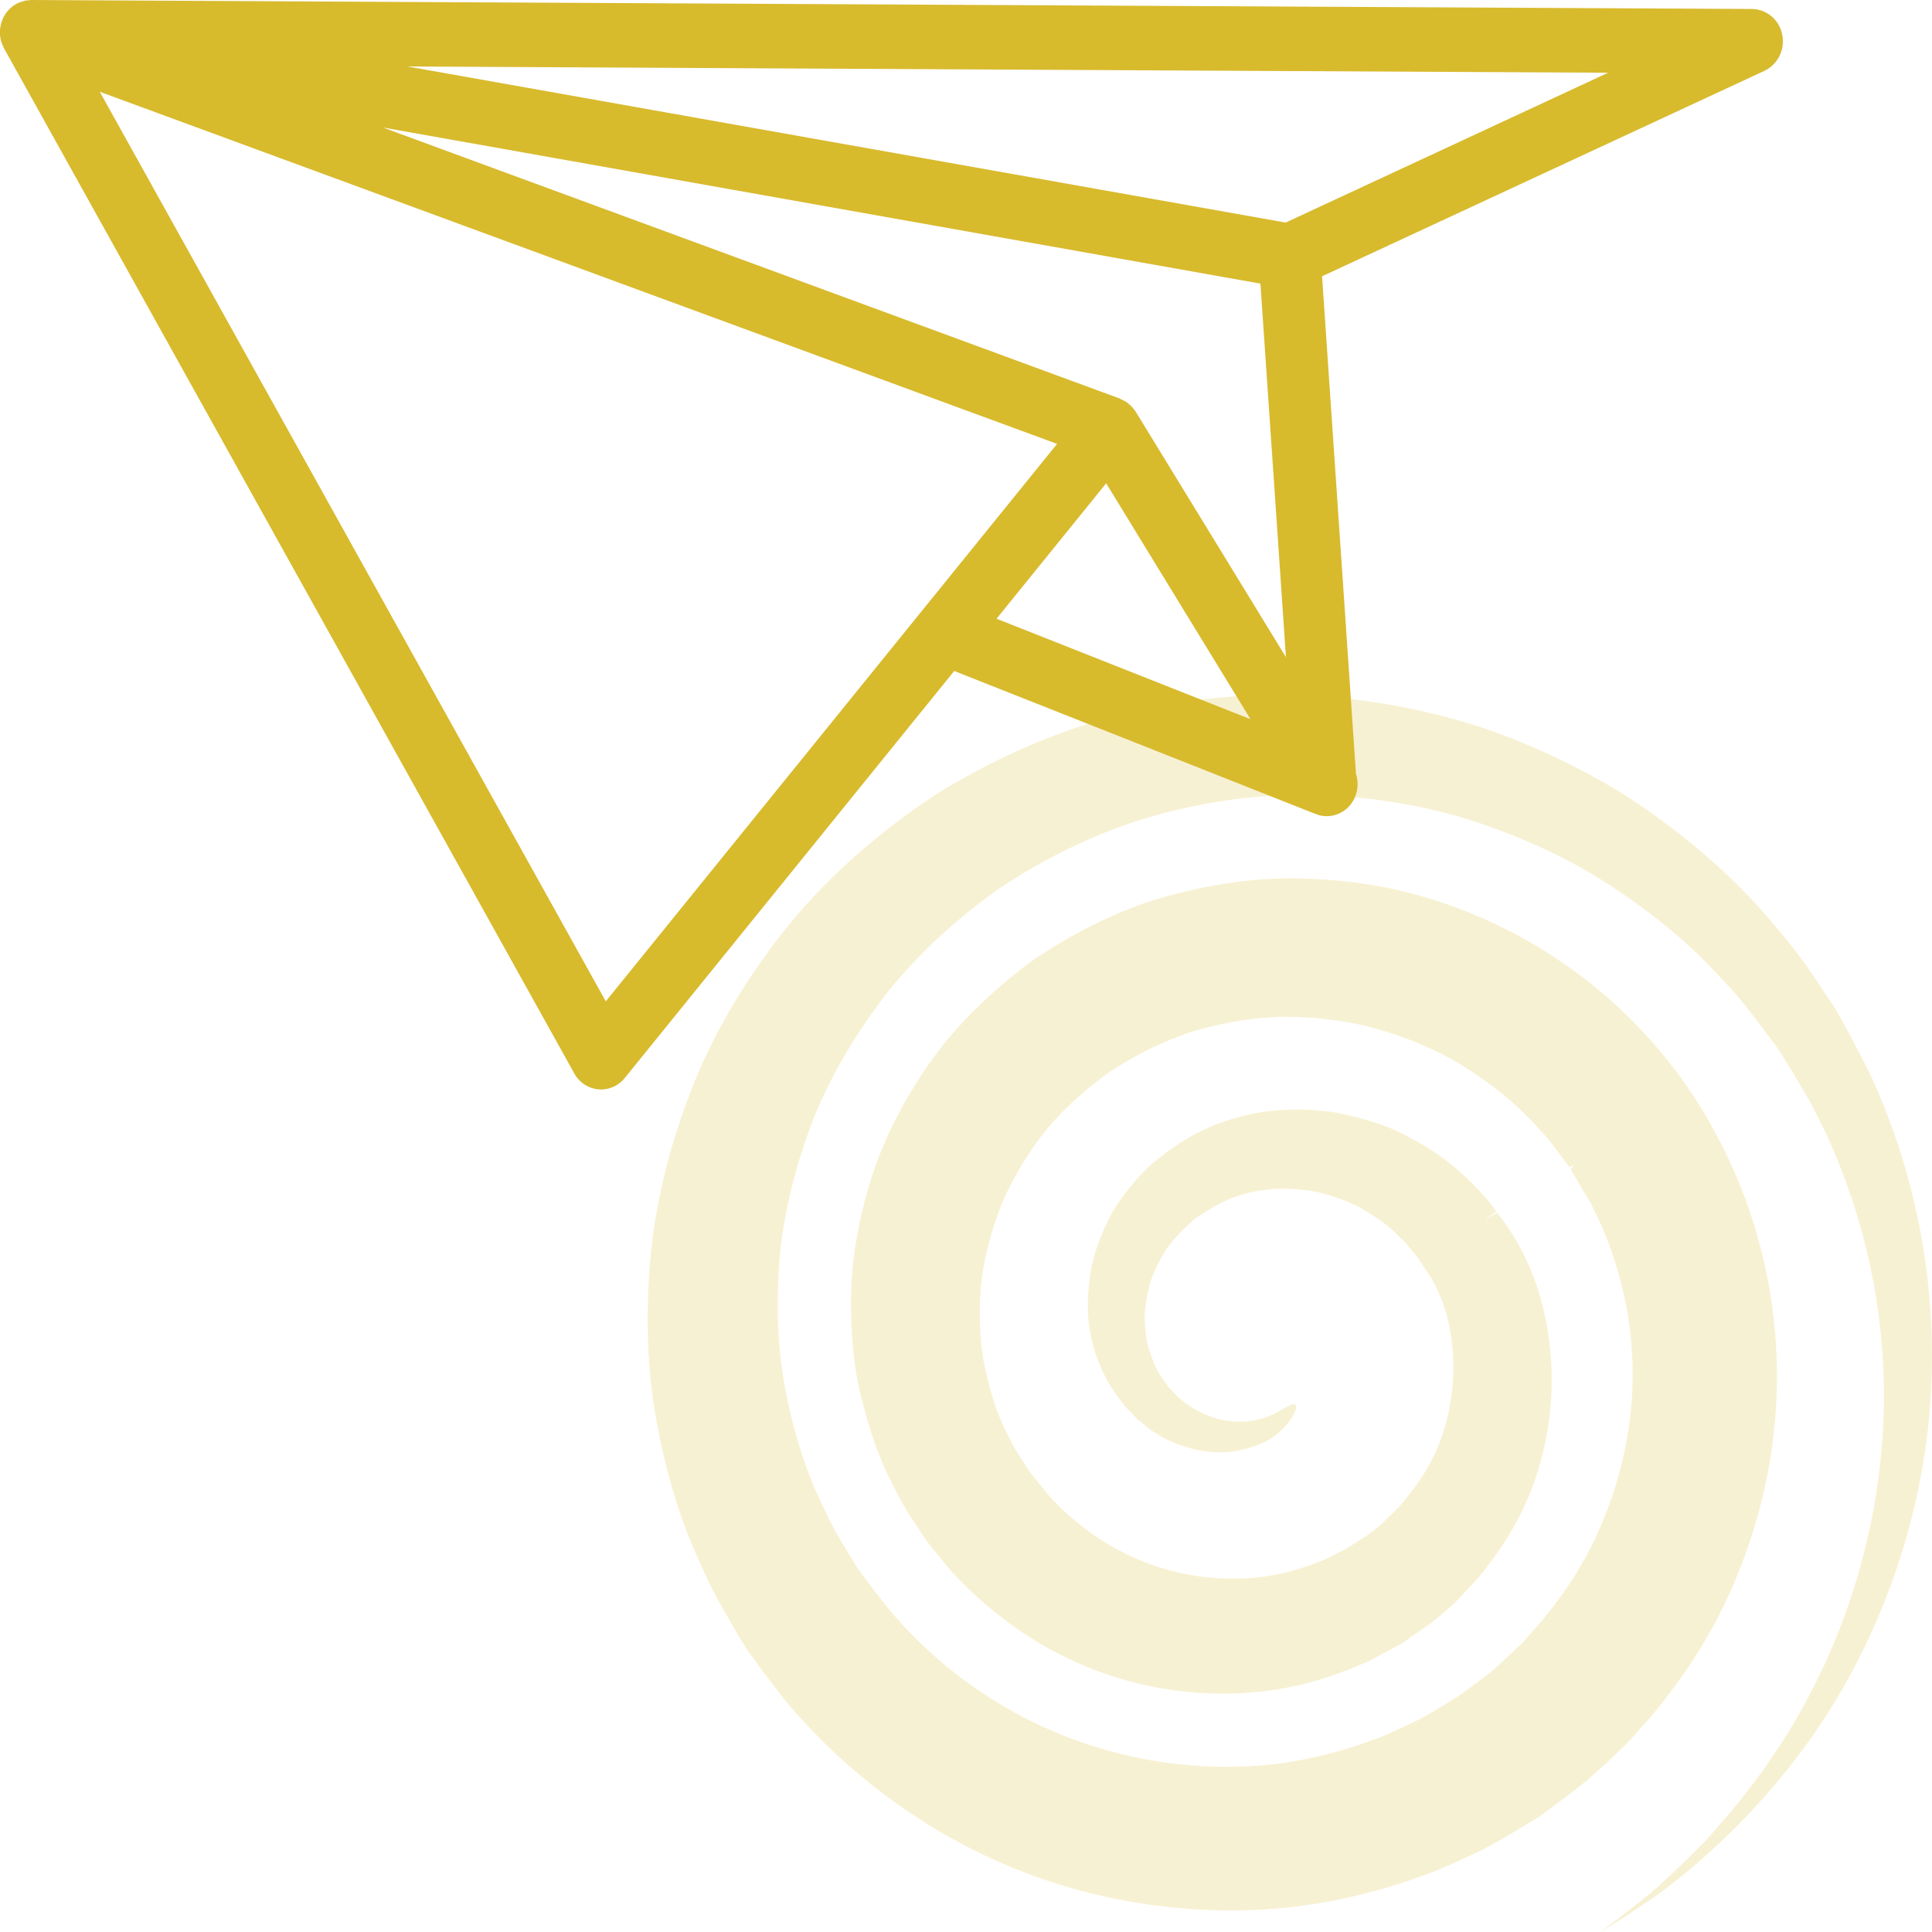 <svg xmlns="http://www.w3.org/2000/svg" viewBox="0 0 20 20">
  <defs>
    <style>
      .cls-1, .cls-2 {
        fill: #d8ba2d;
      }

      .cls-1 {
        opacity: 0.21;
      }
    </style>
  </defs>
  <title>stopover</title>
  <g id="Apoio">
    <path class="cls-1" d="M16.37,18.477l-.121.095-.096.072-.222.165c-.209.122-.273.17-.496.292l-.071.039-.057.027-.114.054-.127.058-.136.06c-.095.044-.17.065-.253.096l-.122.043c-.041.014-.097.031-.139.044-.174.053-.352.099-.533.137a5.445,5.445,0,0,1-1.106.117,6.013,6.013,0,0,1-1.084-.092,5.866,5.866,0,0,1-2.012-.752,6.163,6.163,0,0,1-.856-.621c-.133-.115-.261-.235-.382-.36-.062-.062-.12-.127-.179-.191-.058-.066-.109-.123-.165-.193l-.163-.214c-.026-.035-.055-.072-.08-.107l-.062-.086c-.025-.034-.054-.074-.084-.12l-.047-.075-.035-.059L7.514,16.706c-.041-.071-.084-.146-.126-.227-.021-.04-.042-.082-.062-.124l-.03-.065-.024-.055-.046-.1-.053-.121q-.051-.121-.095-.243a6.432,6.432,0,0,1-.265-.973c-.031-.158-.059-.333-.076-.5-.018-.168-.028-.335-.031-.5a7.096,7.096,0,0,1,.049-.978,6.373,6.373,0,0,1,.203-.956q.067-.231.15-.453c.055-.148.112-.293.183-.446a6.447,6.447,0,0,1,.461-.825q.128-.195.268-.379c.093-.122.187-.241.295-.362a6.522,6.522,0,0,1,.657-.639A7.318,7.318,0,0,1,9.691,8.223c.137-.087.26-.155.389-.226q.193-.104.391-.196a6.733,6.733,0,0,1,.81-.314,6.347,6.347,0,0,1,.834-.197,6.464,6.464,0,0,1,1.658-.074,6.908,6.908,0,0,1,1.562.314,7.195,7.195,0,0,1,1.383.638c.107.065.212.133.315.204.101.071.198.142.294.215a7.135,7.135,0,0,1,.548.466,5.878,5.878,0,0,1,.485.514l.107.127c.039.046.076.093.112.14.071.093.137.186.199.277l.182.27c.071.109.123.21.17.296.051.091.102.195.152.29l.075.146.065.145a6.969,6.969,0,0,1,.548,3.42,6.977,6.977,0,0,1-.455,1.885,6.739,6.739,0,0,1-.765,1.426,7.276,7.276,0,0,1-1.538,1.587c-.206.148-.368.25-.476.32L16.571,20l.154-.119c.102-.078.255-.194.444-.354.09-.087.196-.18.304-.289l.17-.17c.059-.06.114-.129.174-.197a6.901,6.901,0,0,0,.737-1.009,6.568,6.568,0,0,0,.635-1.414,6.68,6.68,0,0,0,.31-1.8,6.426,6.426,0,0,0-.272-2.057,6.315,6.315,0,0,0-.418-1.048l-.068-.131-.073-.124c-.051-.084-.094-.164-.151-.252-.058-.094-.107-.176-.156-.241l-.187-.248c-.063-.082-.125-.161-.189-.236-.032-.038-.064-.074-.097-.109l-.11-.117a5.134,5.134,0,0,0-.447-.427c-.159-.135-.328-.264-.505-.386-.088-.061-.18-.121-.271-.178-.089-.055-.182-.109-.277-.16a6.381,6.381,0,0,0-1.227-.495,6.022,6.022,0,0,0-1.345-.206,5.479,5.479,0,0,0-1.39.122,5.329,5.329,0,0,0-.685.191,5.681,5.681,0,0,0-.664.287q-.163.083-.323.177c-.105.062-.216.131-.306.192a6.279,6.279,0,0,0-.578.464,5.379,5.379,0,0,0-.516.537c-.075.09-.151.193-.225.296q-.11.155-.21.318a5.243,5.243,0,0,0-.35.674c-.047.108-.091.231-.133.354q-.062.184-.111.371a5.145,5.145,0,0,0-.139.754,5.875,5.875,0,0,0-.019.784c.006.13.017.259.034.387.017.129.038.247.068.382a5.115,5.115,0,0,0,.224.76q.035.09.074.178l.04.087.051.106.022.048.019.038.041.079c.03.054.063.11.099.171l.119.196.024.039.015.022.049.067.074.099c.019.028.039.05.059.076l.118.151a4.557,4.557,0,0,0,3.578,1.649,3.993,3.993,0,0,0,.807-.091c.135-.029.269-.064.405-.106l.092-.03.107-.038a1.89,1.89,0,0,0,.201-.078l.181-.083.107-.051.053-.025.035-.021c.063-.035.273-.164.345-.207l.145-.107.09-.067.063-.048a1.581,1.581,0,0,0,.145-.125l.138-.129.063-.058c.022-.021.046-.05.068-.075l.134-.151c.032-.038.079-.096.116-.144.039-.05.077-.101.113-.152.072-.102.14-.205.2-.31a3.596,3.596,0,0,0,.165-.321c.049-.109.097-.23.137-.343a4.099,4.099,0,0,0,.179-.706,3.772,3.772,0,0,0-.043-1.415,3.864,3.864,0,0,0-.212-.67c-.022-.054-.047-.107-.071-.159-.027-.053-.055-.117-.085-.164l-.178-.299-.01-.015c-.002-.012-.007.031.041-.046-.108.058-.032.013-.057.024L16.237,12.068l-.009-.011-.017-.022-.032-.043-.113-.15c-.034-.044-.065-.08-.093-.111l-.03-.032c-.016-.016-.027-.029-.039-.043l-.062-.067a3.414,3.414,0,0,0-.509-.429c-.047-.033-.097-.067-.145-.098-.046-.03-.087-.055-.135-.082a3.187,3.187,0,0,0-.292-.146,3.737,3.737,0,0,0-.621-.213,3.693,3.693,0,0,0-.648-.09c-.054-.003-.114-.005-.163-.005-.049-.001-.094.001-.149.004-.105.006-.211.016-.316.032q-.158.024-.316.062c-.052.012-.105.026-.156.041-.05.014-.085.025-.136.044a3.511,3.511,0,0,0-.568.264c-.046.027-.092.054-.138.083a1.047,1.047,0,0,0-.107.072c-.086.064-.169.13-.247.198-.078.068-.153.138-.222.211a2.547,2.547,0,0,0-.187.215,3.507,3.507,0,0,0-.322.509,2.635,2.635,0,0,0-.116.255c-.033.089-.066.189-.093.282-.027.095-.049.19-.067.284a2.502,2.502,0,0,0-.037.269,3.438,3.438,0,0,0,.007.574q.007.068.018.132l.011.062.015.068c.022.097.046.19.073.279a2.426,2.426,0,0,0,.09.248c.016.039.034.076.052.111.052.102.043.092.065.13.017.031.04.068.068.112l.046.072.026.042s.019.033.023.038l.053.066.17.21q.045.049.092.095c.062.062.128.119.196.174a2.524,2.524,0,0,0,1.856.566,2.285,2.285,0,0,0,.459-.098l.059-.019c.018-.006.03-.01.053-.019l.124-.047.208-.104.017-.008.067-.044.13-.083a.22.22,0,0,0,.03-.02l.055-.041c.033-.025.059-.046.078-.062l.013-.012.026-.026.052-.051.081-.077c.027-.028.058-.068.086-.102l.022-.026.016-.021.038-.05a2.078,2.078,0,0,0,.238-.397c.03-.064.055-.141.08-.212.022-.072.041-.145.056-.219a2.196,2.196,0,0,0,0-.874,1.623,1.623,0,0,0-.129-.381c-.014-.033-.027-.052-.039-.076l-.018-.035-.036-.052-.082-.122a.221.221,0,0,0-.028-.043c-.088-.105-.129-.158-.139-.166L14.498,12.818l-.011-.013a1.259,1.259,0,0,0-.238-.198l-.075-.049-.072-.044a1.187,1.187,0,0,0-.133-.066c-.048-.02-.1-.039-.153-.057l-.082-.025-.069-.02a1.676,1.676,0,0,0-.302-.038c-.052-.002-.109-.002-.157-.001-.01-.001-.039.002-.063.005l-.073.009a1.515,1.515,0,0,0-.275.066,1.412,1.412,0,0,0-.248.117c-.041.024-.082.05-.124.078a.492.492,0,0,0-.09.068,1.944,1.944,0,0,0-.189.191l-.038.047a.409.409,0,0,0-.028.038q-.036.057-.066.113a1.489,1.489,0,0,0-.096.212c-.008.021-.021.074-.029.109-.009.039-.017.078-.022.115s-.01.073-.013.108a.545.545,0,0,0-0.0.097,1.557,1.557,0,0,0,.022.209l.009.042a.395.395,0,0,0,.013.043l.036.101a.744.744,0,0,0,.07.146l.031.05.014.02.028.037c.009.012.015.026.025.036l.015.015c0.0.001.02.017.042.042l-.026-.024c.01.008.019.017.026.024l.008.009.011.014a.193.193,0,0,0,.023.022,1.054,1.054,0,0,0,.396.219.945.945,0,0,0,.346.026.845.845,0,0,0,.252-.077c.13-.066.193-.117.219-.092.017.014.007.096-.115.231a.691.691,0,0,1-.29.189,1.063,1.063,0,0,1-.469.069,1.324,1.324,0,0,1-.612-.219.38.38,0,0,1-.047-.034l-.024-.022-.006-.006-.003-.003-.057-.042a.773.773,0,0,1-.057-.058l-.062-.064c-.011-.011-.021-.023-.032-.036a.405.405,0,0,1-.039-.058l.028.042a1.596,1.596,0,0,1-.363-1.115c.003-.054.007-.107.014-.159.007-.056.012-.097.027-.168a2.03,2.03,0,0,1,.112-.336c.023-.053.047-.105.073-.156a.958.958,0,0,1,.053-.093c.017-.027.034-.053.052-.079a2.545,2.545,0,0,1,.236-.286l.076-.077.085-.068c.048-.038.098-.076.152-.113a2.143,2.143,0,0,1,.362-.206,2.249,2.249,0,0,1,.412-.134q.053-.012.107-.022c.037-.006.068-.012.121-.018.075-.007.142-.012.216-.014A2.479,2.479,0,0,1,13.82,11.516c.057.01.084.017.121.025l.108.026c.073.019.149.041.226.067a2.057,2.057,0,0,1,.237.099c.043.022.072.037.106.056l.102.057a2.153,2.153,0,0,1,.425.317l-.043-.039a2.33,2.33,0,0,1,.26.257.913.913,0,0,1,.123.155l.004.005.001.001-.058.041-.044.033-.019.015c.258-.154.072-.042.13-.076l.001.001.001.002.01.013.038.05.038.05.048.074c.032.049.065.101.088.146a2.573,2.573,0,0,1,.237.592,3.172,3.172,0,0,1,.065,1.29c-.017.11-.041.221-.069.331a3.387,3.387,0,0,1-.107.328,3.123,3.123,0,0,1-.333.619l-.049.07-.028.039-.024.032c-.034.043-.062.084-.102.13l-.128.139-.054.057-.027.029-.041.041c-.054.054-.107.098-.153.136l-.065.053a.945.945,0,0,1-.095.07l-.127.087-.027.019-.006.005-.028.02a.955.955,0,0,1-.117.071l-.139.075c-.053.028-.11.059-.162.083l-.144.061c-.022.01-.055.022-.082.032l-.078.028a3.44,3.44,0,0,1-.684.171,3.719,3.719,0,0,1-2.775-.747c-.101-.077-.199-.158-.292-.245q-.07-.065-.138-.134l-.055-.057c-.038-.038-.072-.078-.095-.107l-.101-.125a1.651,1.651,0,0,1-.145-.188L9.514,15.833l-.044-.066c-.032-.048-.069-.104-.107-.169-.036-.057-.089-.169-.089-.165-.034-.063-.066-.126-.095-.189a3.697,3.697,0,0,1-.149-.38c-.042-.126-.077-.251-.108-.374l-.023-.098-.022-.106q-.02-.104-.033-.207a4.713,4.713,0,0,1-.029-.806,3.75,3.75,0,0,1,.048-.425c.023-.137.052-.271.086-.404.035-.134.074-.261.121-.395a3.914,3.914,0,0,1,.171-.4,4.842,4.842,0,0,1,.437-.721,3.868,3.868,0,0,1,.285-.342c.098-.106.201-.206.307-.302.106-.096.215-.186.327-.272a2.385,2.385,0,0,1,.199-.14c.059-.039.12-.076.181-.112a4.898,4.898,0,0,1,.792-.382c.067-.026.152-.054.225-.075.071-.021.14-.04.212-.058q.213-.055.435-.091c.148-.025.298-.042.45-.052.073-.004.158-.009.238-.009.081-0.0.15.001.226.004a5.108,5.108,0,0,1,.904.114,5.039,5.039,0,0,1,3.054,2.108,5.304,5.304,0,0,1,.821,3.732,5.568,5.568,0,0,1-.241.969c-.056.16-.115.309-.185.466a5.076,5.076,0,0,1-.234.457c-.085.148-.178.291-.275.428-.049.069-.099.136-.15.203-.053.068-.099.126-.162.2l-.16.18c-.027.03-.05.058-.081.089l-.098.095c-.065.063-.134.129-.187.176C16.504,18.363,16.457,18.41,16.37,18.477Z"/>
  </g>
  <g id="Icone">
    <g id="stopover">
      <path class="cls-2" d="M.319,0,.315.001.296.003a.299.299,0,0,0-.042.005l-.003.001-.008.003-.017.005a.3.3,0,0,0-.078.036l-.004.003a.343.343,0,0,0-.065.059l-.006.006L.07.125.061.136.059.141A.344.344,0,0,0,.031.189l-.002.006L.026.202.02.218a.272.272,0,0,0-.01.03l-0.0.002-.002.01A.393.393,0,0,0,0,.305l0.0.006c-.001.006,0,.012,0,.017a.338.338,0,0,0,.001.047l.002.009.002.013.003.016.005.022L.016.438A.353.353,0,0,0,.037.49l.002.004.001.002.002.005L5.945,11.112a.32.32,0,0,0,.249.165l.028.001a.316.316,0,0,0,.245-.118L9.878,6.946l3.725,1.474.019.007a.299.299,0,0,0,.113.022.317.317,0,0,0,.249-.124.344.344,0,0,0,.053-.314l-.351-5.151,4.58-2.127a.338.338,0,0,0,.183-.374A.324.324,0,0,0,18.137.093L.321,0Zm9.997,6.405.278-.343.857-1.059L12.945,7.445ZM16.647.753l-3.338,1.551L4.217.688ZM13.048,2.936l.264,3.867L11.757,4.262a.262.262,0,0,0-.02-.026.292.292,0,0,0-.022-.027.157.157,0,0,0-.022-.02l-.017-.015-.02-.015a.305.305,0,0,0-.04-.02.204.204,0,0,0-.023-.012l-0-.001-7.629-2.806ZM10.943,4.595,6.271,10.366,1.033.95Z"/>
    </g>
  </g>
</svg>
